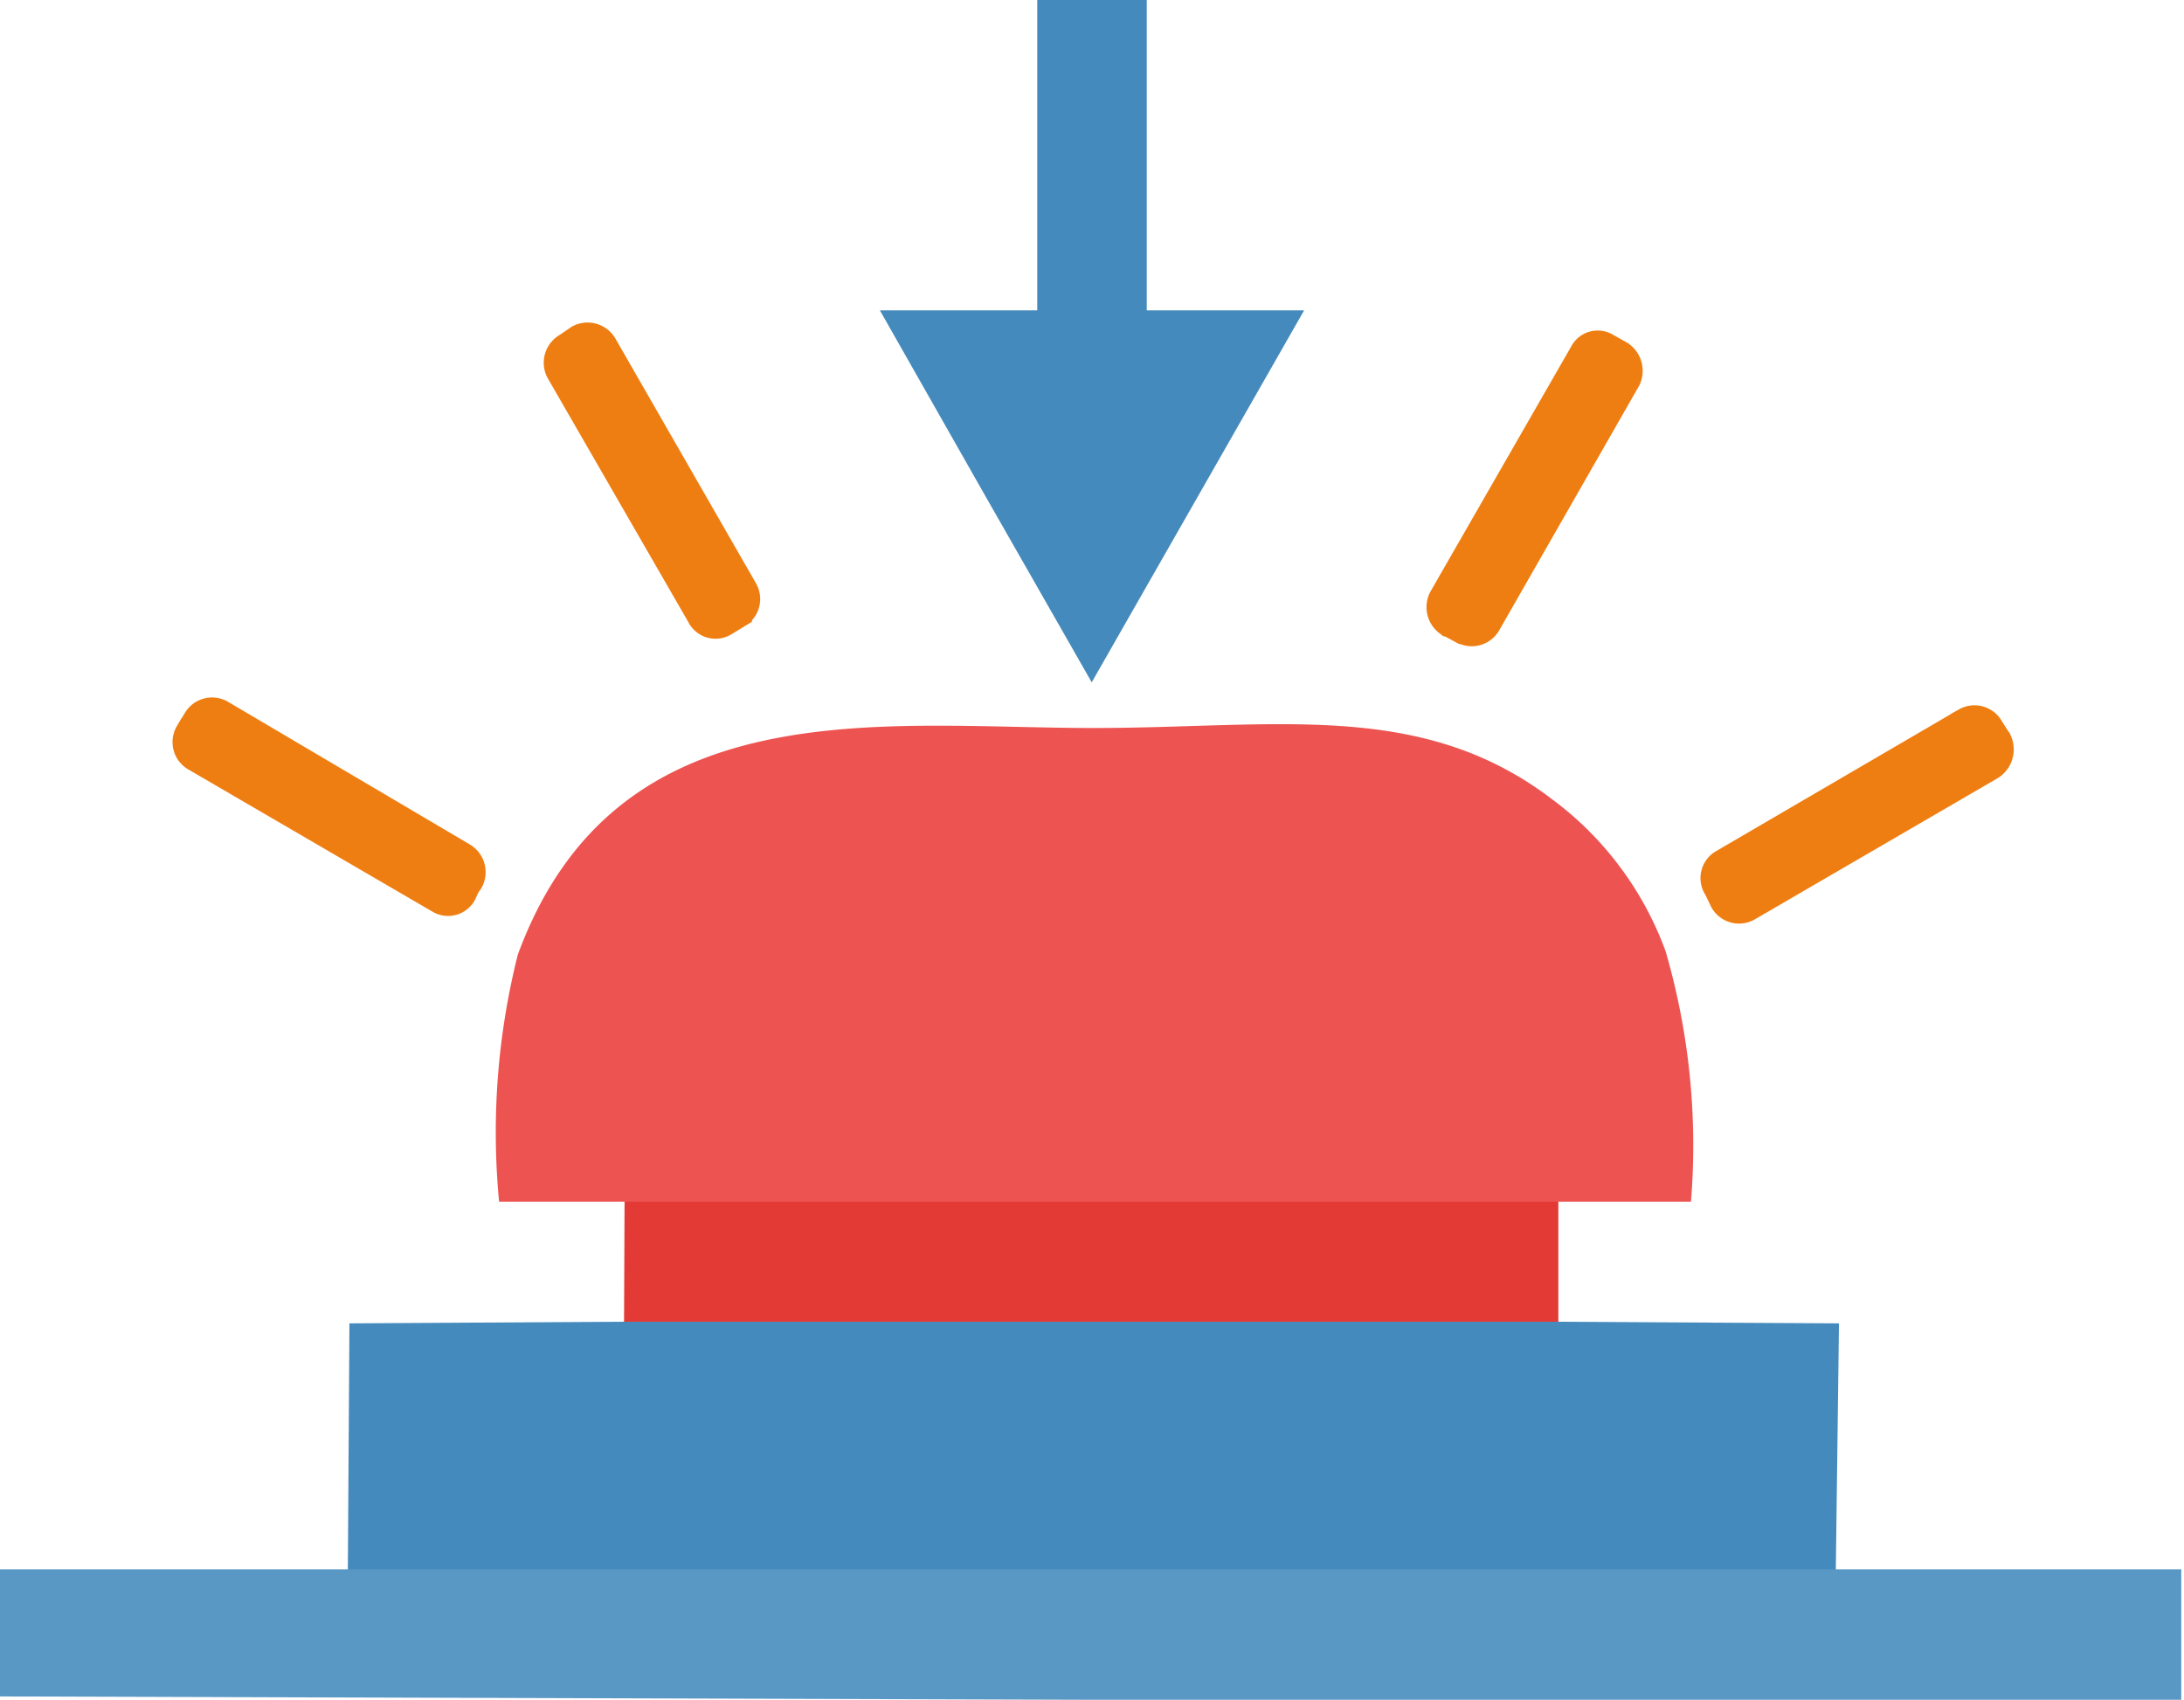 <svg xmlns="http://www.w3.org/2000/svg" viewBox="0 0 39.69 30.89"><defs><style>.cls-1{fill:#e43a35;}.cls-1,.cls-2,.cls-3,.cls-4,.cls-5{fill-rule:evenodd;}.cls-2{fill:#458abd;}.cls-3{fill:#5997c5;}.cls-4{fill:#ed5451;}.cls-5{fill:#ef7e12;stroke:#ef7e12;stroke-miterlimit:10;stroke-width:0.57px;}</style></defs><g id="Слой_2" data-name="Слой 2"><g id="Слой_1-2" data-name="Слой 1"><polygon class="cls-1" points="19.84 24.19 28.32 24.16 28.32 17.29 19.87 17.26 11.37 17.29 11.34 24.19 19.84 24.19"/><polygon class="cls-2" points="6.32 28.75 19.81 28.75 19.81 28.75 33.36 28.72 33.42 24.05 28.23 24.02 19.64 24.02 19.64 24.02 11.34 24.02 6.35 24.05 6.32 28.75"/><path class="cls-3" d="M0,28.52v2.31l19.64.06h20V28.52H0Z"/><path class="cls-4" d="M11.37,21.84H30.73a12.63,12.63,0,0,0-.46-4.55,6,6,0,0,0-2.07-2.77c-2.38-1.81-5-1.29-8.33-1.29-3.85,0-8.67-.75-10.46,4.12a13.23,13.23,0,0,0-.34,4.49Z"/><polygon class="cls-2" points="19.84 12.4 21.77 9.02 23.7 5.64 20.84 5.64 20.84 0 18.85 0 18.85 5.64 15.99 5.64 17.91 9.02 19.84 12.4"/><path class="cls-5" d="M26.59,11.42l-.26-.14a.31.31,0,0,1-.08-.4L28.8,6.44a.26.26,0,0,1,.37-.11l.25.14a.32.32,0,0,1,.12.4L27,11.31a.29.29,0,0,1-.4.11Z"/><path class="cls-5" d="M13.15,11.28l.23-.14a.29.29,0,0,0,.11-.4L10.94,6.3a.3.3,0,0,0-.4-.12l-.22.15a.3.3,0,0,0-.12.4l2.56,4.44a.27.27,0,0,0,.39.11Z"/><path class="cls-5" d="M31.35,16.35l-.11-.23a.28.28,0,0,1,.08-.4l4.42-2.58a.29.29,0,0,1,.4.12l.14.22a.33.33,0,0,1-.11.41l-4.42,2.57a.29.29,0,0,1-.4-.11Z"/><path class="cls-5" d="M8.36,16.2,8.5,16a.3.3,0,0,0-.11-.41L4,13a.29.29,0,0,0-.4.11l-.14.23a.29.29,0,0,0,.11.4L8,16.32a.27.27,0,0,0,.39-.12Z"/></g></g></svg>